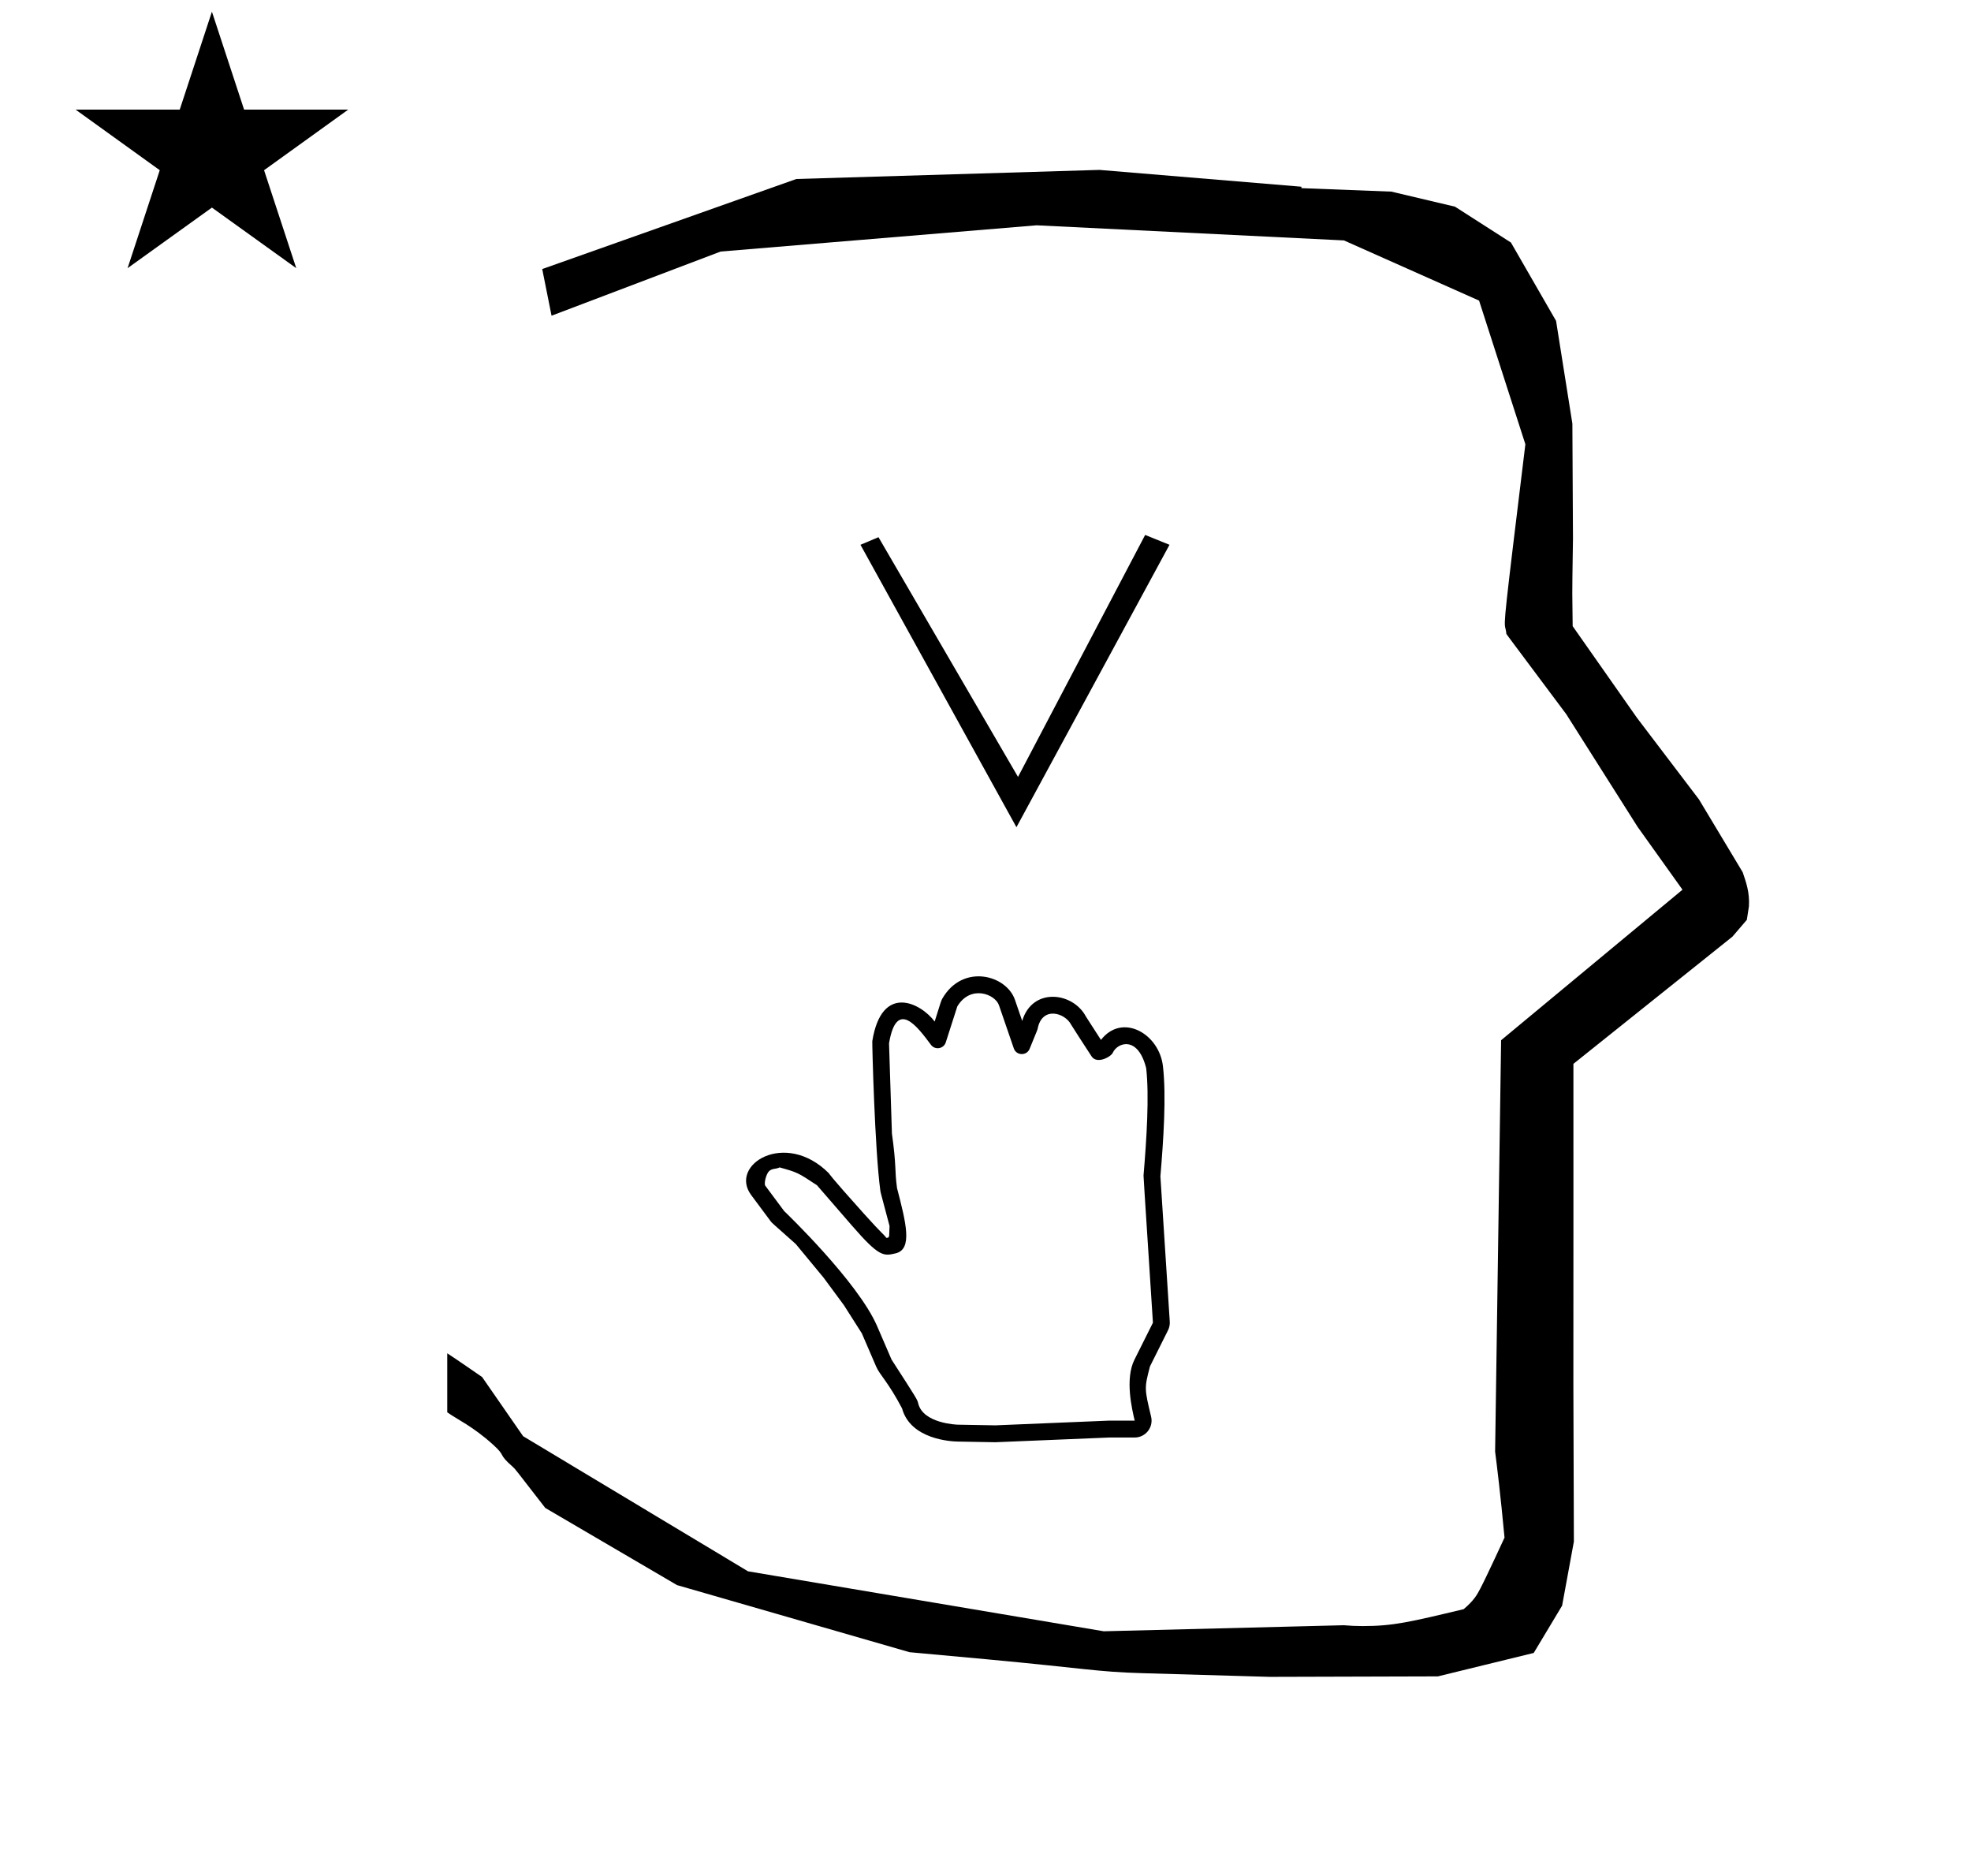 <?xml version="1.0" standalone="no"?>
<!DOCTYPE svg PUBLIC "-//W3C//DTD SVG 1.1//EN" "http://www.w3.org/Graphics/SVG/1.1/DTD/svg11.dtd" >
<svg xmlns="http://www.w3.org/2000/svg" xmlns:xlink="http://www.w3.org/1999/xlink" version="1.1" viewBox="-10 0 1051 1000">
  <g transform="matrix(1 0 0 -1 0 800)">
   <path fill="currentColor"
d="M828.399 483.872c0 9.499 0.36 25.483 0.36 28.905l-0.319 61.375l-8.695 54.78l-24.058 41.76l-29.835 19.125l-33.941 8.025l-47.95 1.851v0.765l-107.704 8.961l-161.614 -4.844l-135.511 -48.012l4.974 -24.871
l90.151 34.204l168.519 13.991l163.859 -8.058l72.058 -32.085l24.685 -76.583c-11.297 -92.723 -11.539 -94.709 -10.623 -98.197c0.273 -1.037 0.408 -1.988 0.495 -2.922c0.488 -0.642 1.134 -1.585 1.486 -2.056
l30.446 -40.733l38.043 -60.068l23.93 -33.502l-96.711 -80.25l-3.2 -219.288c0.963 -7.562 2.785 -22.011 5.018 -45.877c-0.129 -0.27 -9.651 -20.968 -12.835 -27.02c-1.806 -3.433 -3.364 -6.395 -8.945 -11.126
c-28.726 -6.872 -37.675 -9.013 -53.794 -9.013c-3.384 0 -6.778 0.143 -10.174 0.446l-127.95 -3.22l-189.706 31.974l-119.91 72.026l-21.873 31.545c-0.186 0.126 -14.954 10.348 -18.583 12.652v-31.463
c5.417 -3.871 13.507 -7.363 24.44 -17.25c7.326 -6.626 2.096 -4.456 10.624 -11.926c1.03 -0.902 1.03 -0.902 17.201 -21.806l70.264 -41.139l123.979 -35.769l40.835 -3.746
c52.826 -4.908 59.067 -6.732 83.047 -7.427l68.08 -1.973l89.761 0.254l51.107 12.491l15.138 25.207l6.277 34.16l-0.269 82.949l0.029 84.228l-0.006 87.519l84.784 67.802l7.686 8.967l1.115 7.195
c0.449 7.613 -1.525 12.802 -3.312 18.178l-23.33 38.844l-33.024 43.448l-34.318 48.902c-0.203 16.13 -0.203 16.13 -0.203 17.695zM30.324 741.553h55.515l17.161 52.226l17.16 -52.226h55.516l-44.867 -32.296
l17.161 -52.225l-44.97 32.296l-44.971 -32.296l17.161 52.225zM581.284 42.631c0.214 0.009 13.769 0.001 13.773 0.008c-1.436 6.024 -5.293 22.2 -0.126 32.502l9.847 19.693
c-5.04 78.12 -5.04 78.12 -5.012 78.455c1.655 19.654 3.1 42.58 1.412 57.265c-4.389 17.431 -15.278 13.752 -17.821 8.177c-0.988 -2.163 -8.422 -6.227 -11.275 -1.932
c-1.905 2.87 -10.721 16.52 -10.952 16.974c-3.188 6.244 -15.485 10.085 -17.836 -2.274c-0.085 -0.447 -0.085 -0.447 -4.282 -10.679c-1.564 -3.812 -7.077 -3.653 -8.417 0.244l-7.896 22.971
c-2.111 6.141 -15.281 11.044 -22.239 -0.584c-0.128 -0.384 -1.067 -3.231 -6.145 -19.155c-1.104 -3.462 -5.71 -4.253 -7.899 -1.312c-7.325 9.842 -18.374 24.69 -22.357 0.771
c4.271 -132.136 1.417 -46.786 1.432 -47.259c2.678 -19.087 1.439 -19.683 2.832 -29.895c4.818 -18.624 8.455 -32.682 -0.816 -34.805c-6.433 -1.474 -8.671 -1.987 -23.366 14.971l-18.504 21.351
c-10.35 6.832 -10.35 6.832 -19.936 9.517c-1.825 -1.001 -4.002 -0.397 -5.652 -2.048c-1.198 -1.198 -2.58 -5.211 -2.141 -7.482l10.209 -13.729c0.575 -0.539 39.335 -37.672 49.565 -61.308l7.721 -17.898
c13.712 -21.249 13.712 -21.249 14.205 -23.317c2.585 -10.833 20.893 -11.372 21.133 -11.376l20.025 -0.357zM595.058 33.636h-13.491c-60.696 -2.521 -60.696 -2.521 -60.831 -2.519l-20.169 0.36
c-3.202 0.061 -25.065 1.083 -29.565 17.691c-7.465 14.184 -11.845 17.748 -13.807 22.294l-7.637 17.705l-9.531 14.977l-10.829 14.671l-14.872 17.984c-12.775 11.315 -12.775 11.315 -13.336 12.069l-10.44 14.04
c-11.999 16.136 18.096 34.928 41.386 11.653c0.17 -0.171 -0.219 -0.527 18.93 -21.816c9.977 -11.092 10.366 -10.736 11.799 -12.678c0.236 0.021 0.562 0.062 0.972 0.129l0.482 0.819l0.215 5.38
c-4.799 18.16 -4.746 17.658 -4.908 18.844c-2.98 21.695 -4.416 78.928 -4.289 79.716c5.027 31.161 25.969 20.24 33.258 10.444c3.513 11.146 3.4 11.072 4.224 12.473c10.881 18.507 34.012 12.413 38.59 -0.904
l3.863 -11.238c5.389 18.108 27.064 15.412 33.961 2.357c0.081 -0.125 7.749 -12.037 8.037 -12.482c11.287 14.589 31.069 3.37 33.049 -14.018c1.843 -16.034 0.305 -38.964 -1.356 -58.725l4.997 -77.446
c0.102 -1.574 -0.208 -3.17 -0.929 -4.611l-9.629 -19.258c-3.008 -11.642 -3.008 -11.642 0.609 -26.816c1.349 -5.653 -2.936 -11.097 -8.751 -11.097zM532 359l-83.166 150.556l9.6 4.056l74.4 -127.8l67.8 129
l12.977 -5.256z" />
  </g>

</svg>
